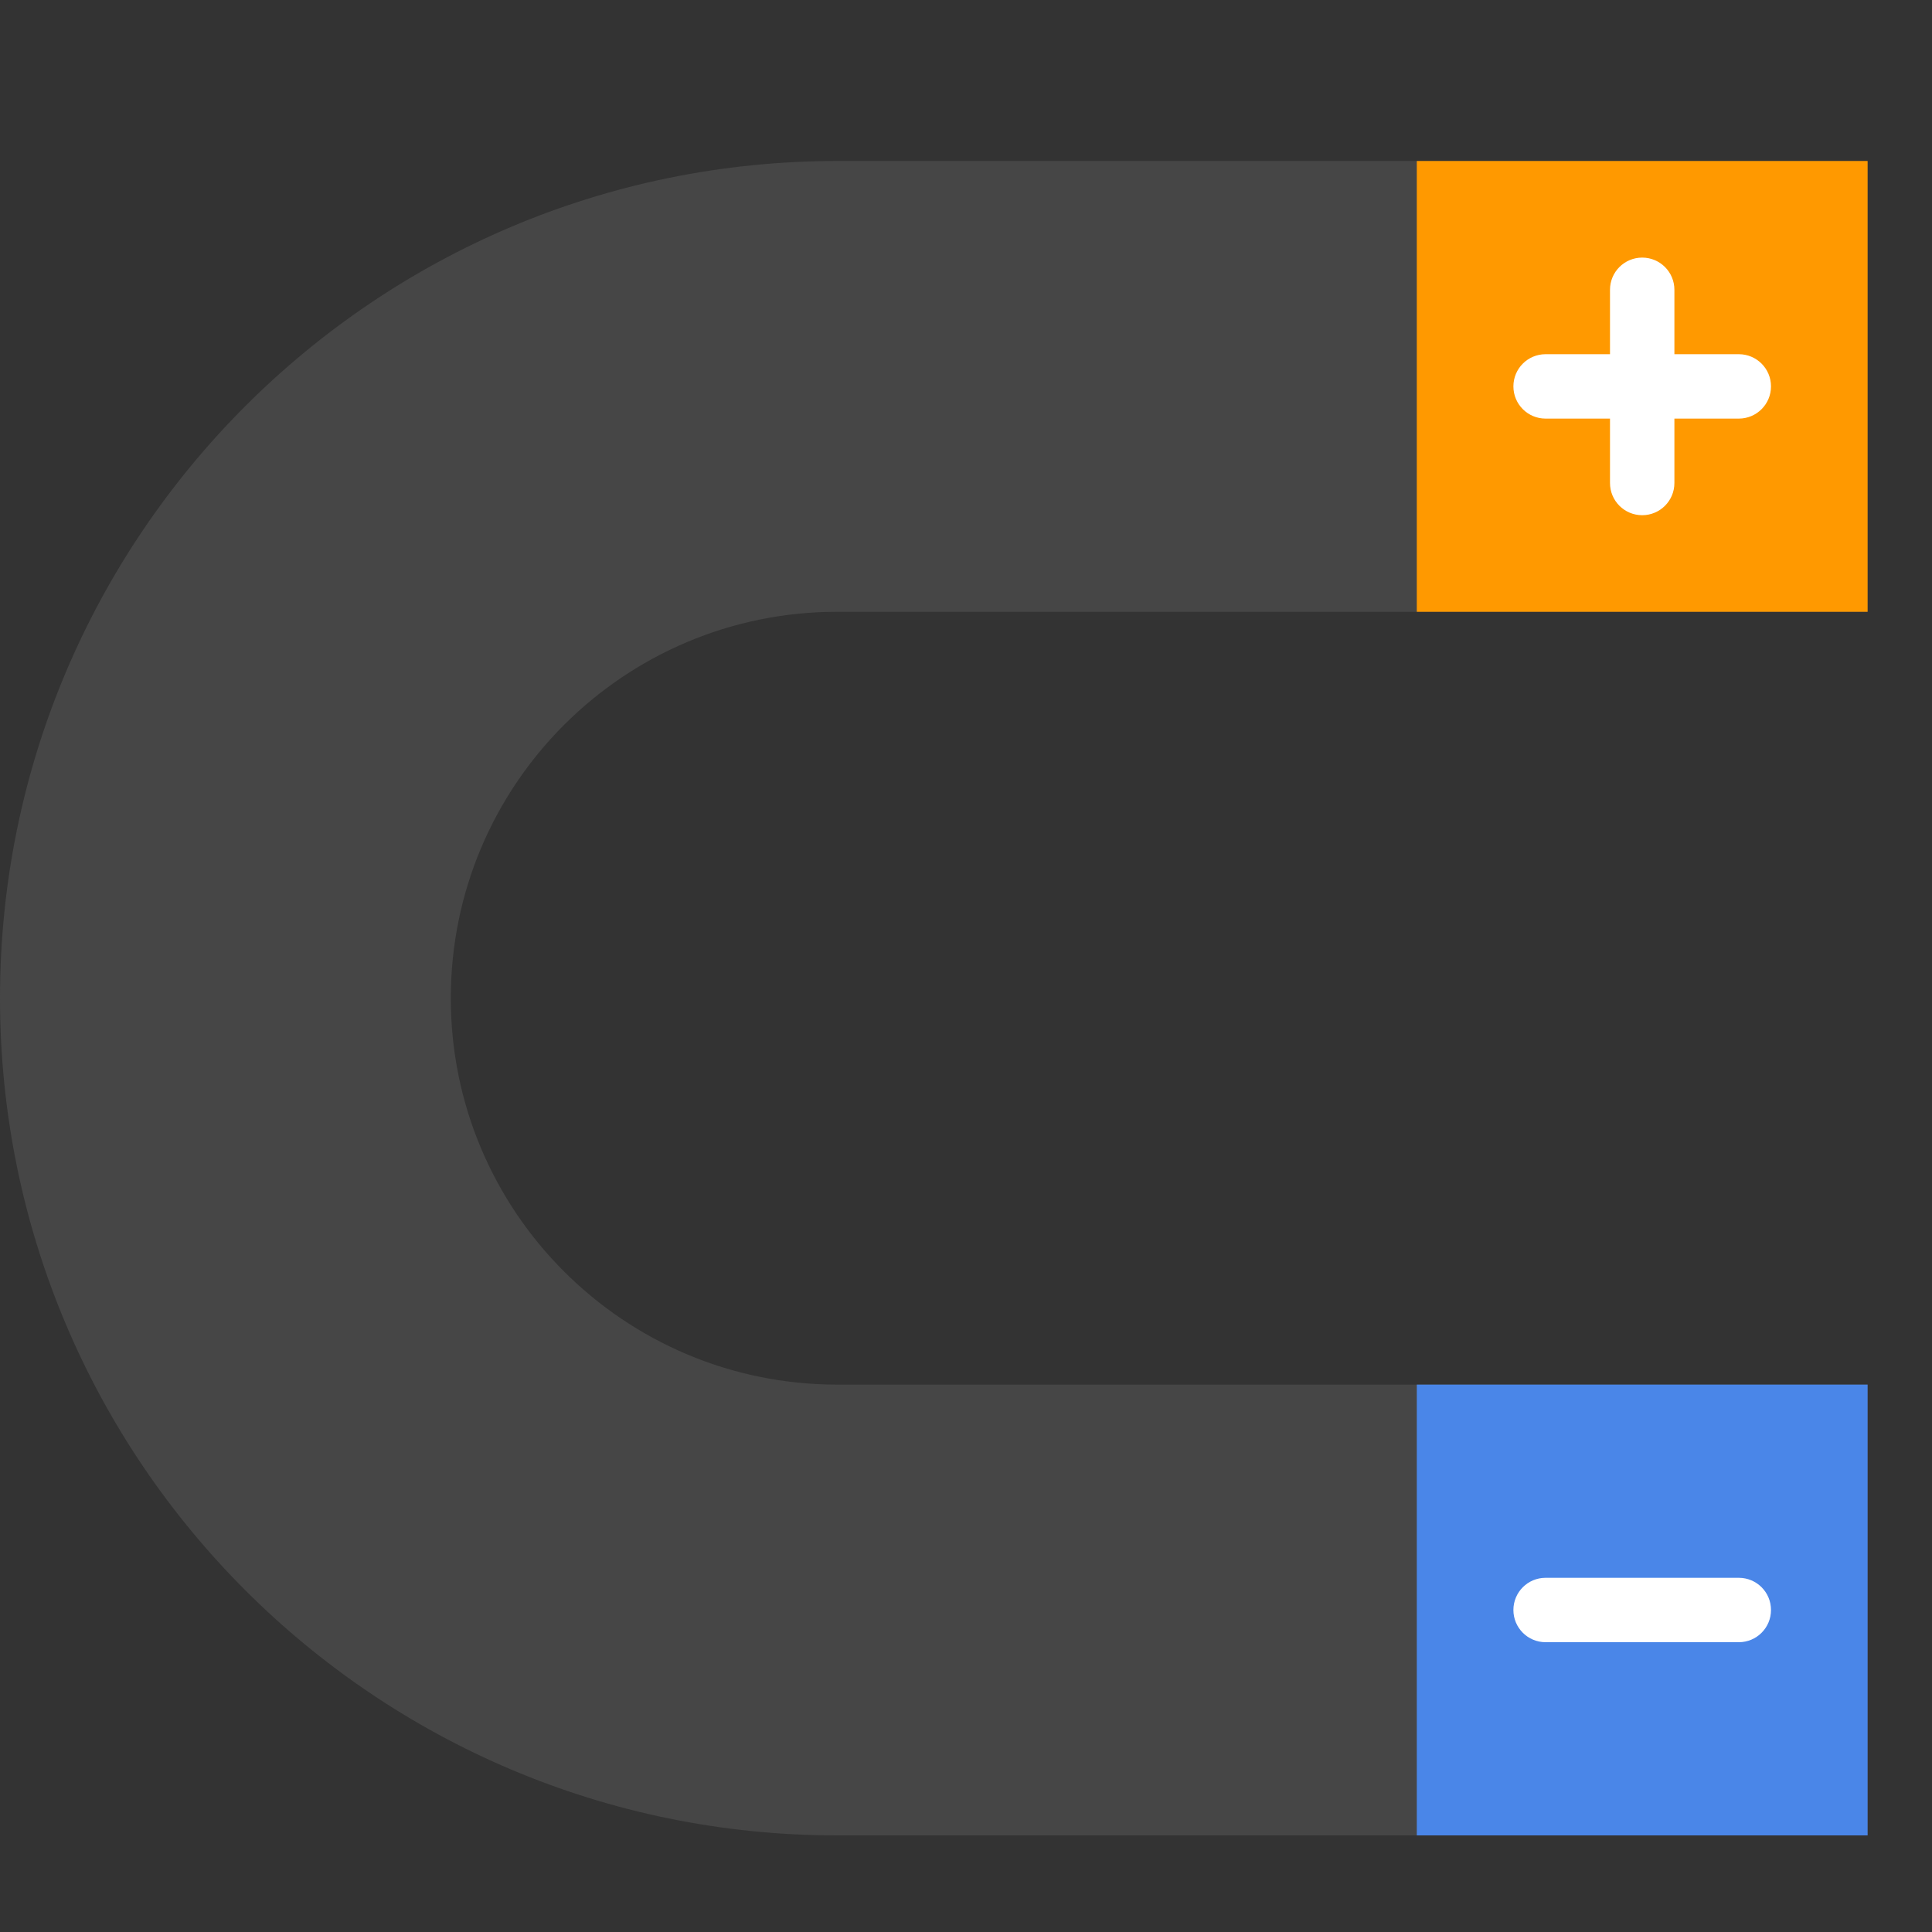 <?xml version="1.0" encoding="UTF-8" standalone="no"?><!-- Generator: Gravit.io --><svg xmlns="http://www.w3.org/2000/svg" xmlns:xlink="http://www.w3.org/1999/xlink" style="isolation:isolate" viewBox="0 0 60 60" width="60pt" height="60pt"><rect x="0" y="0" width="60" height="60" fill="#333333" stroke="none"/><defs><clipPath id="_clipPath_56gvGjRUz9RDgjonIPEsxx405mAO2c23"><rect width="60" height="60"/></clipPath></defs><g clip-path="url(#_clipPath_56gvGjRUz9RDgjonIPEsxx405mAO2c23)"><rect width="60" height="60" style="fill:rgb(0,0,0)" fill-opacity="0"/><g><path d=" M 58 43 L 26 43 C 19.373 43 14 37.627 14 31 L 14 31 C 14 24.373 19.373 19 26 19 L 58 19 L 58 5 L 26 5 C 11.641 5 0 16.641 0 31 L 0 31 C 0 45.359 11.641 57 26 57 L 58 57 L 58 43 Z " fill="rgb(70,70,70)"/><rect x="44" y="5" width="14" height="14" transform="matrix(1,0,0,1,0,0)" fill="rgb(255,153,0)"/><rect x="44" y="43" width="14" height="14" transform="matrix(1,0,0,1,0,0)" fill="rgb(74,134,232)"/><path d=" M 54 13 L 48 13 C 47.447 13 47 12.553 47 12 C 47 11.447 47.447 11 48 11 L 54 11 C 54.553 11 55 11.447 55 12 C 55 12.553 54.553 13 54 13 Z " fill="rgb(255,255,255)"/><path d=" M 51 16 C 50.447 16 50 15.553 50 15 L 50 9 C 50 8.447 50.447 8 51 8 C 51.553 8 52 8.447 52 9 L 52 15 C 52 15.553 51.553 16 51 16 Z " fill="rgb(255,255,255)"/><path d=" M 54 51 L 48 51 C 47.447 51 47 50.553 47 50 C 47 49.447 47.447 49 48 49 L 54 49 C 54.553 49 55 49.447 55 50 C 55 50.553 54.553 51 54 51 Z " fill="rgb(255,255,255)"/></g></g></svg>